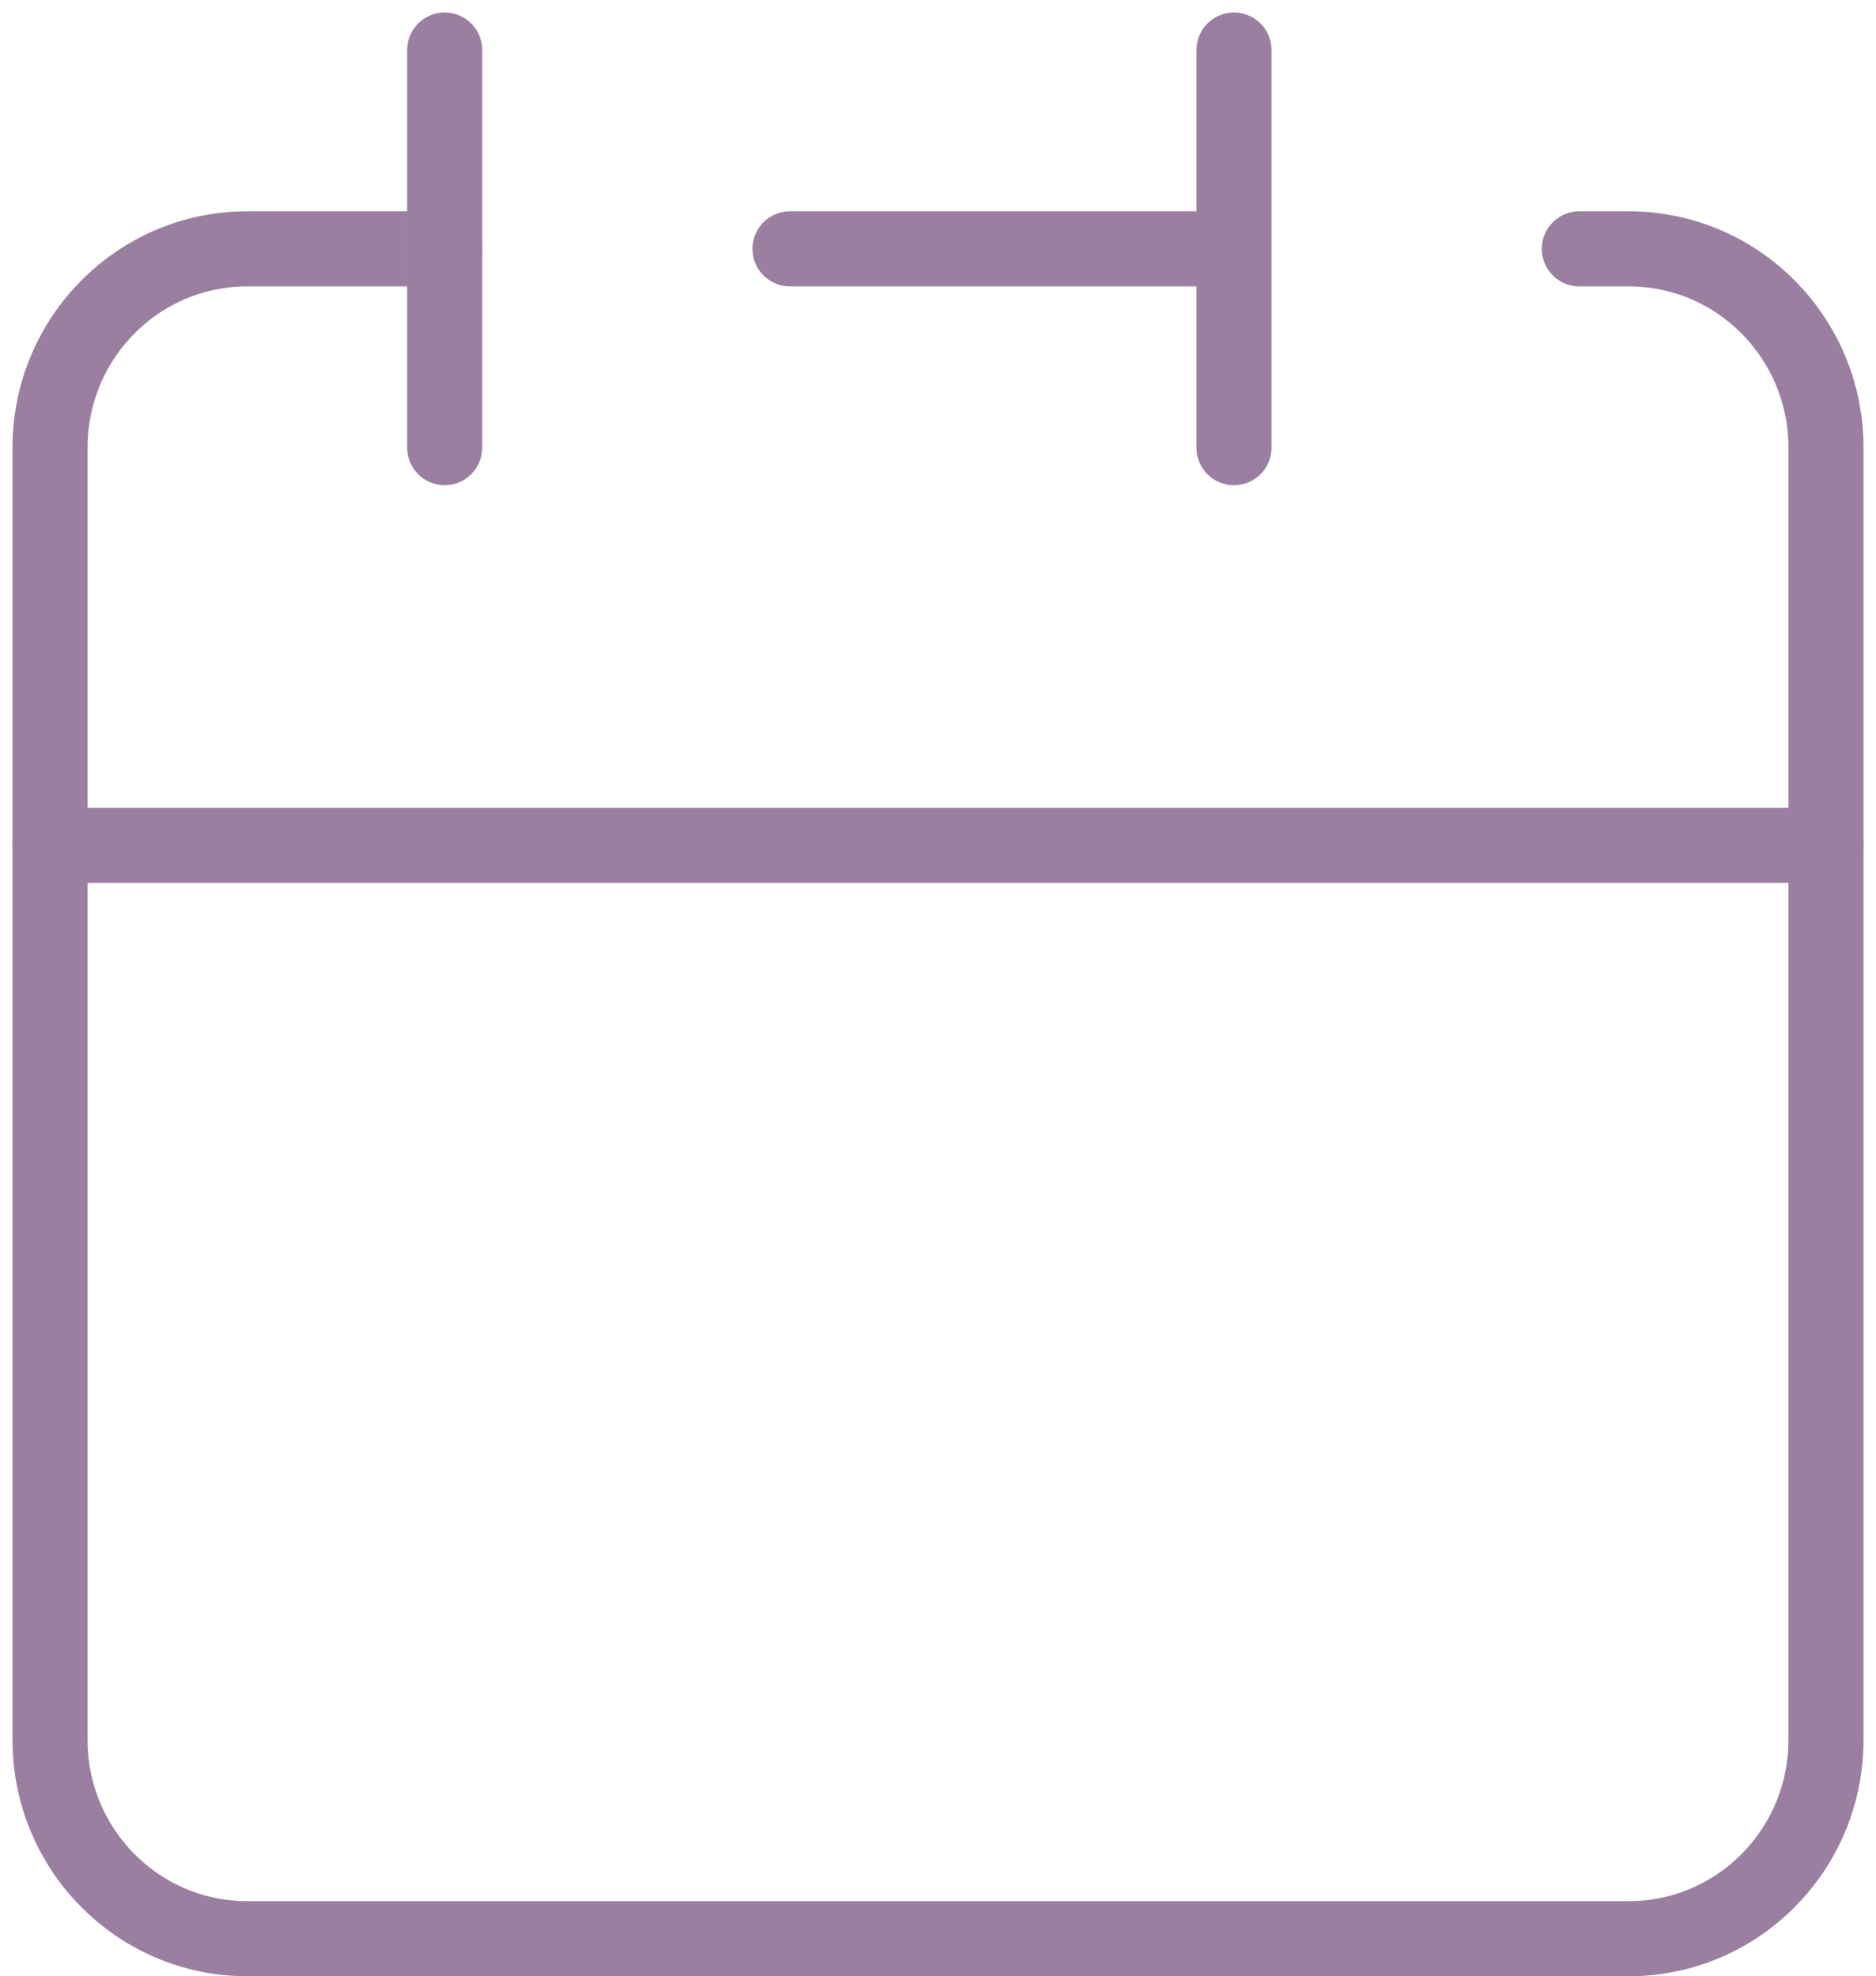 <svg width="75" height="79" viewBox="0 0 75 79" fill="none" xmlns="http://www.w3.org/2000/svg">
<path d="M49.333 9.947V2M49.333 9.947V17.895M49.333 9.947H31.583M2 33.789V69.553C2 73.942 5.532 77.5 9.889 77.5H65.111C69.468 77.5 73 73.942 73 69.553V33.789H2Z" stroke="#C09FC9" stroke-width="3" stroke-linecap="round" stroke-linejoin="round"/>
<path d="M49.333 9.947V2M49.333 9.947V17.895M49.333 9.947H31.583M2 33.789V69.553C2 73.942 5.532 77.5 9.889 77.5H65.111C69.468 77.5 73 73.942 73 69.553V33.789H2Z" stroke="black" stroke-opacity="0.2" stroke-width="3" stroke-linecap="round" stroke-linejoin="round"/>
<path d="M2 33.789V17.895C2 13.505 5.532 9.947 9.889 9.947H17.778" stroke="#C09FC9" stroke-width="3" stroke-linecap="round" stroke-linejoin="round"/>
<path d="M2 33.789V17.895C2 13.505 5.532 9.947 9.889 9.947H17.778" stroke="black" stroke-opacity="0.2" stroke-width="3" stroke-linecap="round" stroke-linejoin="round"/>
<path d="M17.778 2V17.895" stroke="#C09FC9" stroke-width="3" stroke-linecap="round" stroke-linejoin="round"/>
<path d="M17.778 2V17.895" stroke="black" stroke-opacity="0.2" stroke-width="3" stroke-linecap="round" stroke-linejoin="round"/>
<path d="M73 33.789V17.895C73 13.505 69.468 9.947 65.111 9.947H63.139" stroke="#C09FC9" stroke-width="3" stroke-linecap="round" stroke-linejoin="round"/>
<path d="M73 33.789V17.895C73 13.505 69.468 9.947 65.111 9.947H63.139" stroke="black" stroke-opacity="0.2" stroke-width="3" stroke-linecap="round" stroke-linejoin="round"/>
</svg>
